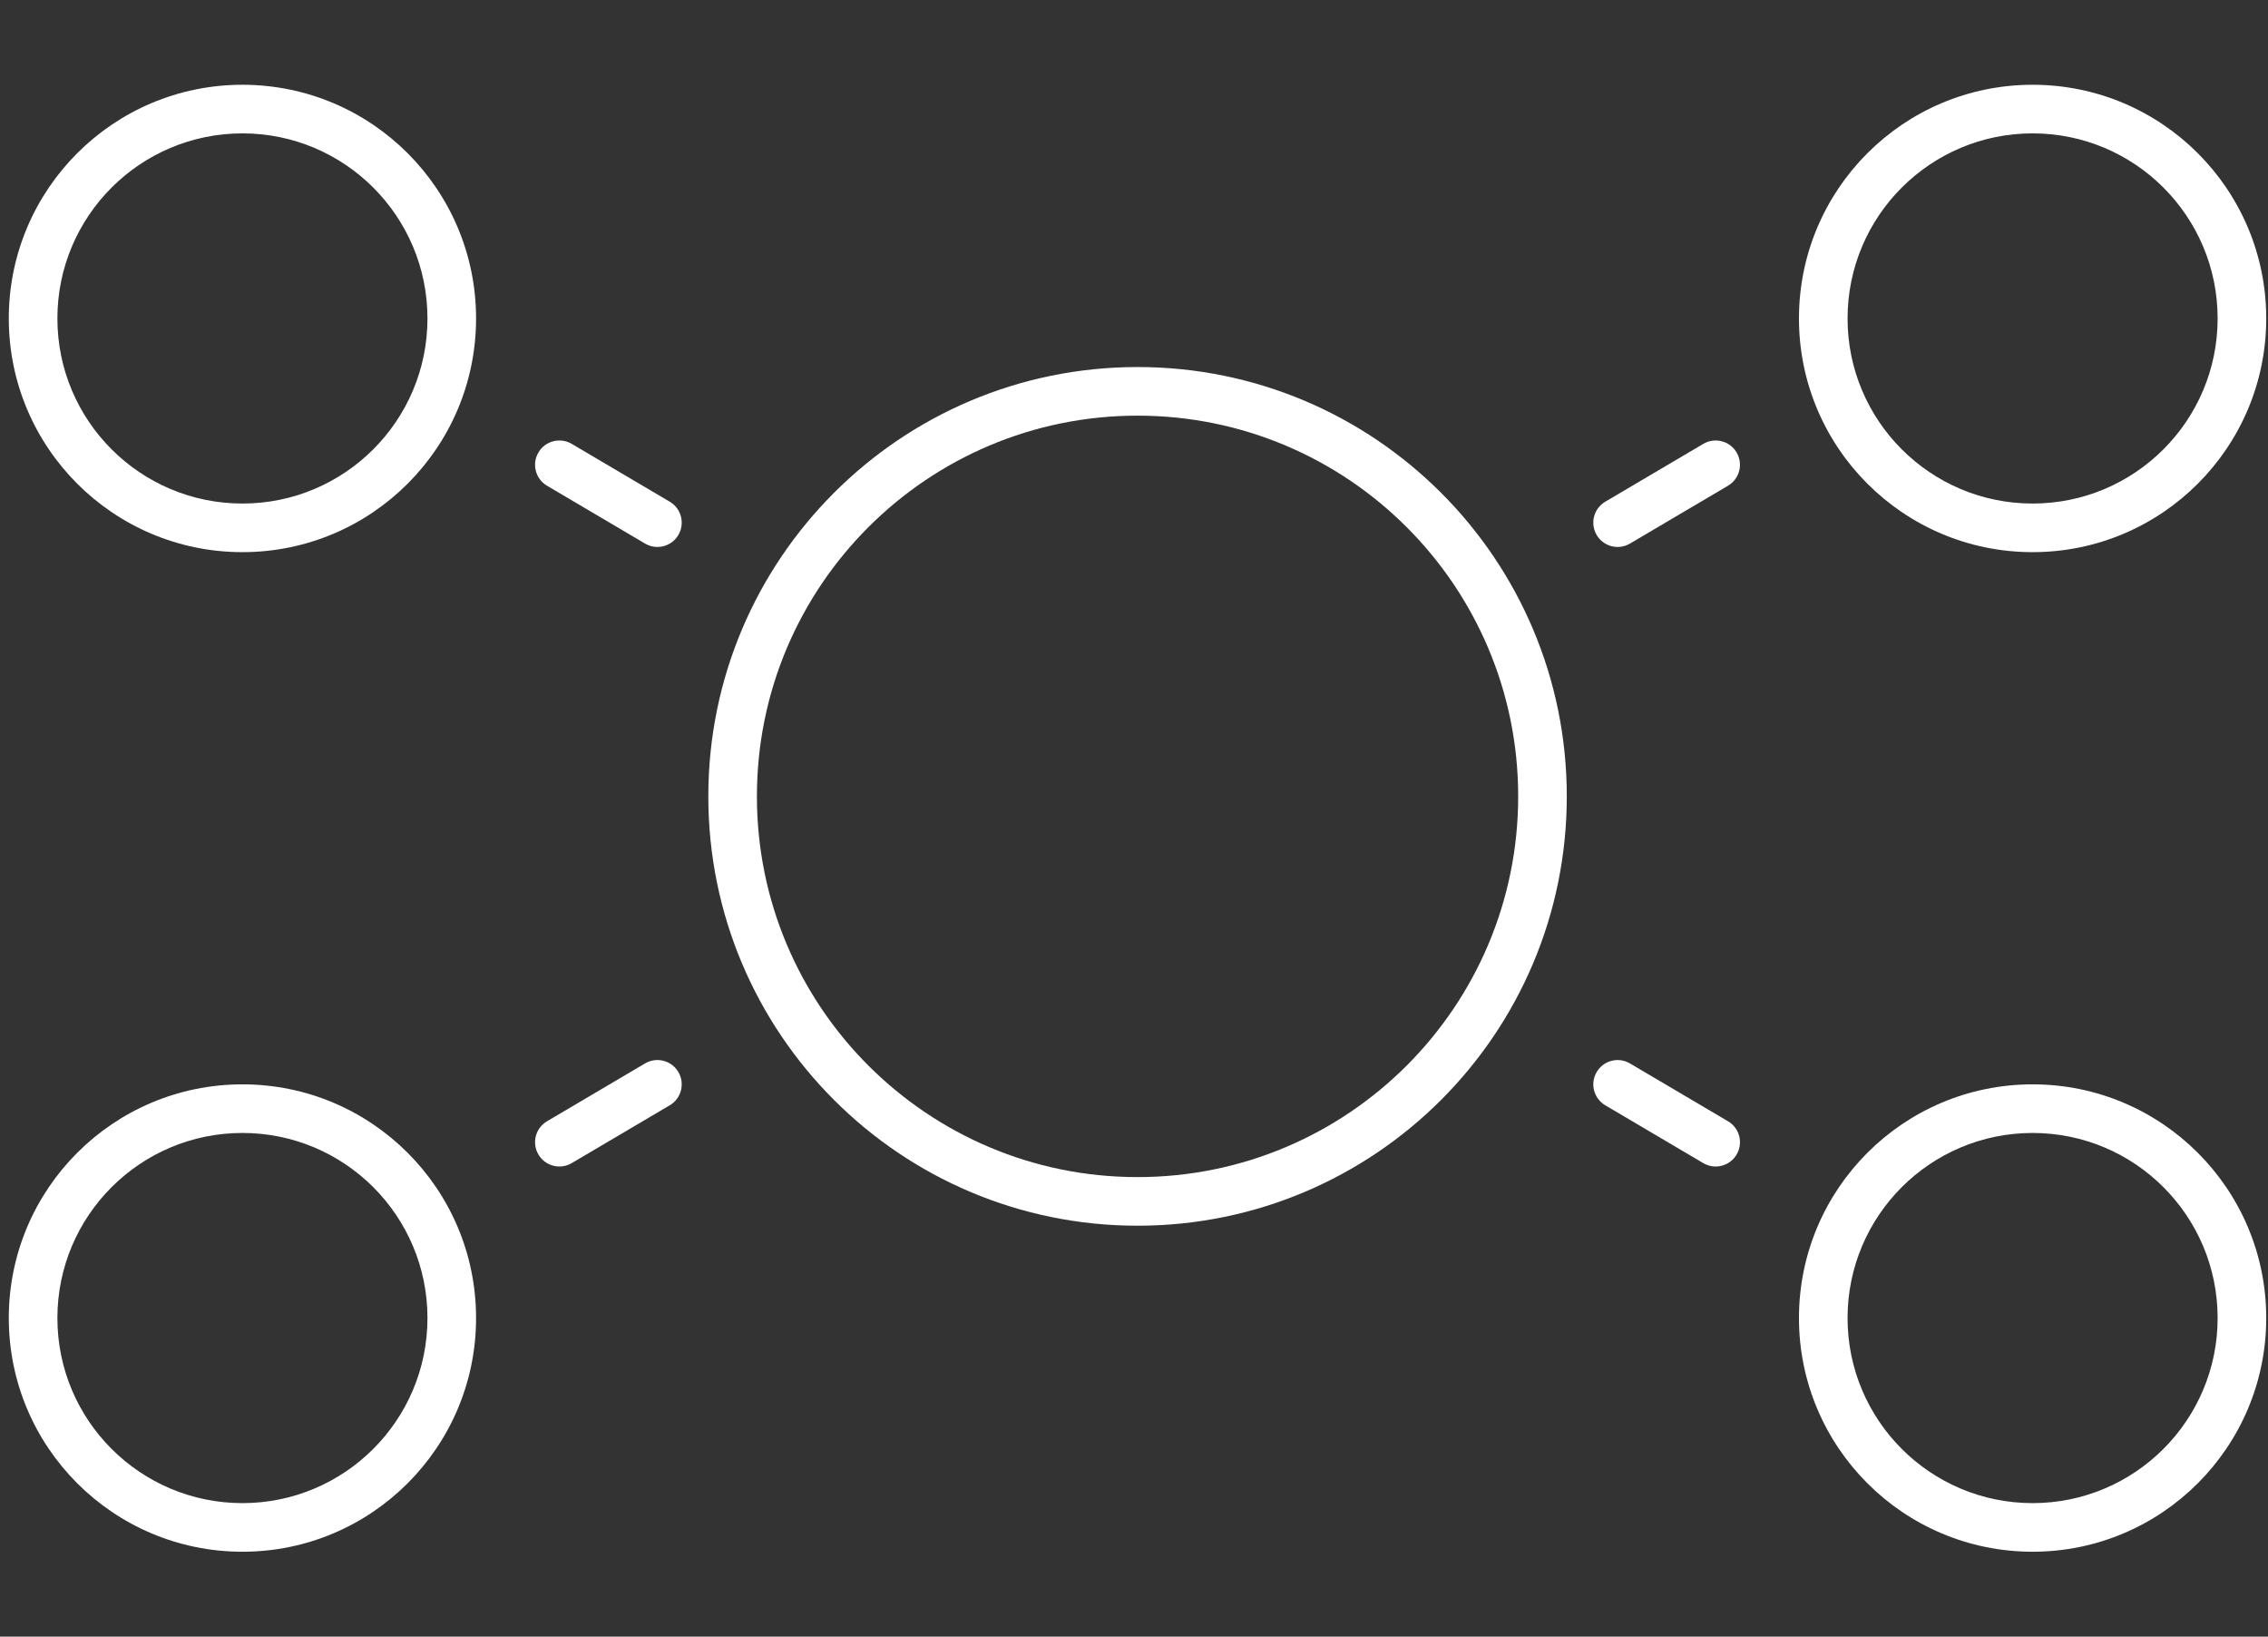 <svg width="140" height="101" viewBox="0 0 140 101" fill="none" xmlns="http://www.w3.org/2000/svg">
<rect x="0" y="0" width="140" height="101" fill="#333333" stroke="none"/>
<path fill-rule="evenodd" clip-rule="evenodd" d="M70.219 72.642C83.195 72.642 93.715 62.123 93.715 49.147C93.715 36.17 83.195 25.651 70.219 25.651C57.242 25.651 46.723 36.17 46.723 49.147C46.723 62.123 57.242 72.642 70.219 72.642ZM70.219 75.642C84.852 75.642 96.715 63.78 96.715 49.147C96.715 34.513 84.852 22.651 70.219 22.651C55.585 22.651 43.723 34.513 43.723 49.147C43.723 63.78 55.585 75.642 70.219 75.642Z" fill="white"/>
<path fill-rule="evenodd" clip-rule="evenodd" d="M125.469 92.762C131.777 92.762 136.891 87.648 136.891 81.34C136.891 75.032 131.777 69.918 125.469 69.918C119.161 69.918 114.047 75.032 114.047 81.34C114.047 87.648 119.161 92.762 125.469 92.762ZM125.469 95.762C133.434 95.762 139.891 89.305 139.891 81.34C139.891 73.375 133.434 66.918 125.469 66.918C117.504 66.918 111.047 73.375 111.047 81.34C111.047 89.305 117.504 95.762 125.469 95.762Z" fill="white"/>
<path fill-rule="evenodd" clip-rule="evenodd" d="M125.469 31.075C131.777 31.075 136.891 25.961 136.891 19.653C136.891 13.345 131.777 8.231 125.469 8.231C119.161 8.231 114.047 13.345 114.047 19.653C114.047 25.961 119.161 31.075 125.469 31.075ZM125.469 34.075C133.434 34.075 139.891 27.618 139.891 19.653C139.891 11.688 133.434 5.231 125.469 5.231C117.504 5.231 111.047 11.688 111.047 19.653C111.047 27.618 117.504 34.075 125.469 34.075Z" fill="white"/>
<path fill-rule="evenodd" clip-rule="evenodd" d="M14.965 31.075C21.273 31.075 26.387 25.961 26.387 19.653C26.387 13.345 21.273 8.231 14.965 8.231C8.657 8.231 3.543 13.345 3.543 19.653C3.543 25.961 8.657 31.075 14.965 31.075ZM14.965 34.075C22.93 34.075 29.387 27.618 29.387 19.653C29.387 11.688 22.93 5.231 14.965 5.231C7 5.231 0.543 11.688 0.543 19.653C0.543 27.618 7 34.075 14.965 34.075Z" fill="white"/>
<path fill-rule="evenodd" clip-rule="evenodd" d="M14.965 92.762C21.273 92.762 26.387 87.648 26.387 81.34C26.387 75.032 21.273 69.918 14.965 69.918C8.657 69.918 3.543 75.032 3.543 81.34C3.543 87.648 8.657 92.762 14.965 92.762ZM14.965 95.762C22.93 95.762 29.387 89.305 29.387 81.34C29.387 73.375 22.93 66.918 14.965 66.918C7 66.918 0.543 73.375 0.543 81.34C0.543 89.305 7 95.762 14.965 95.762Z" fill="white"/>
<path fill-rule="evenodd" clip-rule="evenodd" d="M107.198 71.251C106.777 71.964 105.858 72.201 105.144 71.781L99.091 68.211C98.378 67.79 98.14 66.87 98.561 66.157C98.982 65.443 99.902 65.206 100.615 65.627L106.668 69.197C107.382 69.617 107.619 70.537 107.198 71.251Z" fill="white"/>
<path fill-rule="evenodd" clip-rule="evenodd" d="M98.56 33.016C98.981 33.73 99.9 33.967 100.614 33.546L106.667 29.976C107.38 29.555 107.618 28.636 107.197 27.922C106.776 27.209 105.856 26.971 105.143 27.392L99.09 30.962C98.376 31.383 98.139 32.303 98.56 33.016Z" fill="white"/>
<path fill-rule="evenodd" clip-rule="evenodd" d="M41.874 33.016C41.453 33.73 40.533 33.967 39.82 33.546L33.767 29.976C33.053 29.555 32.816 28.636 33.237 27.922C33.658 27.209 34.577 26.971 35.291 27.392L41.344 30.962C42.057 31.383 42.295 32.303 41.874 33.016Z" fill="white"/>
<path fill-rule="evenodd" clip-rule="evenodd" d="M41.874 66.156C41.453 65.443 40.533 65.205 39.82 65.626L33.767 69.196C33.053 69.617 32.816 70.537 33.237 71.25C33.658 71.964 34.577 72.201 35.291 71.78L41.344 68.21C42.057 67.789 42.295 66.87 41.874 66.156Z" fill="white"/>
</svg>

